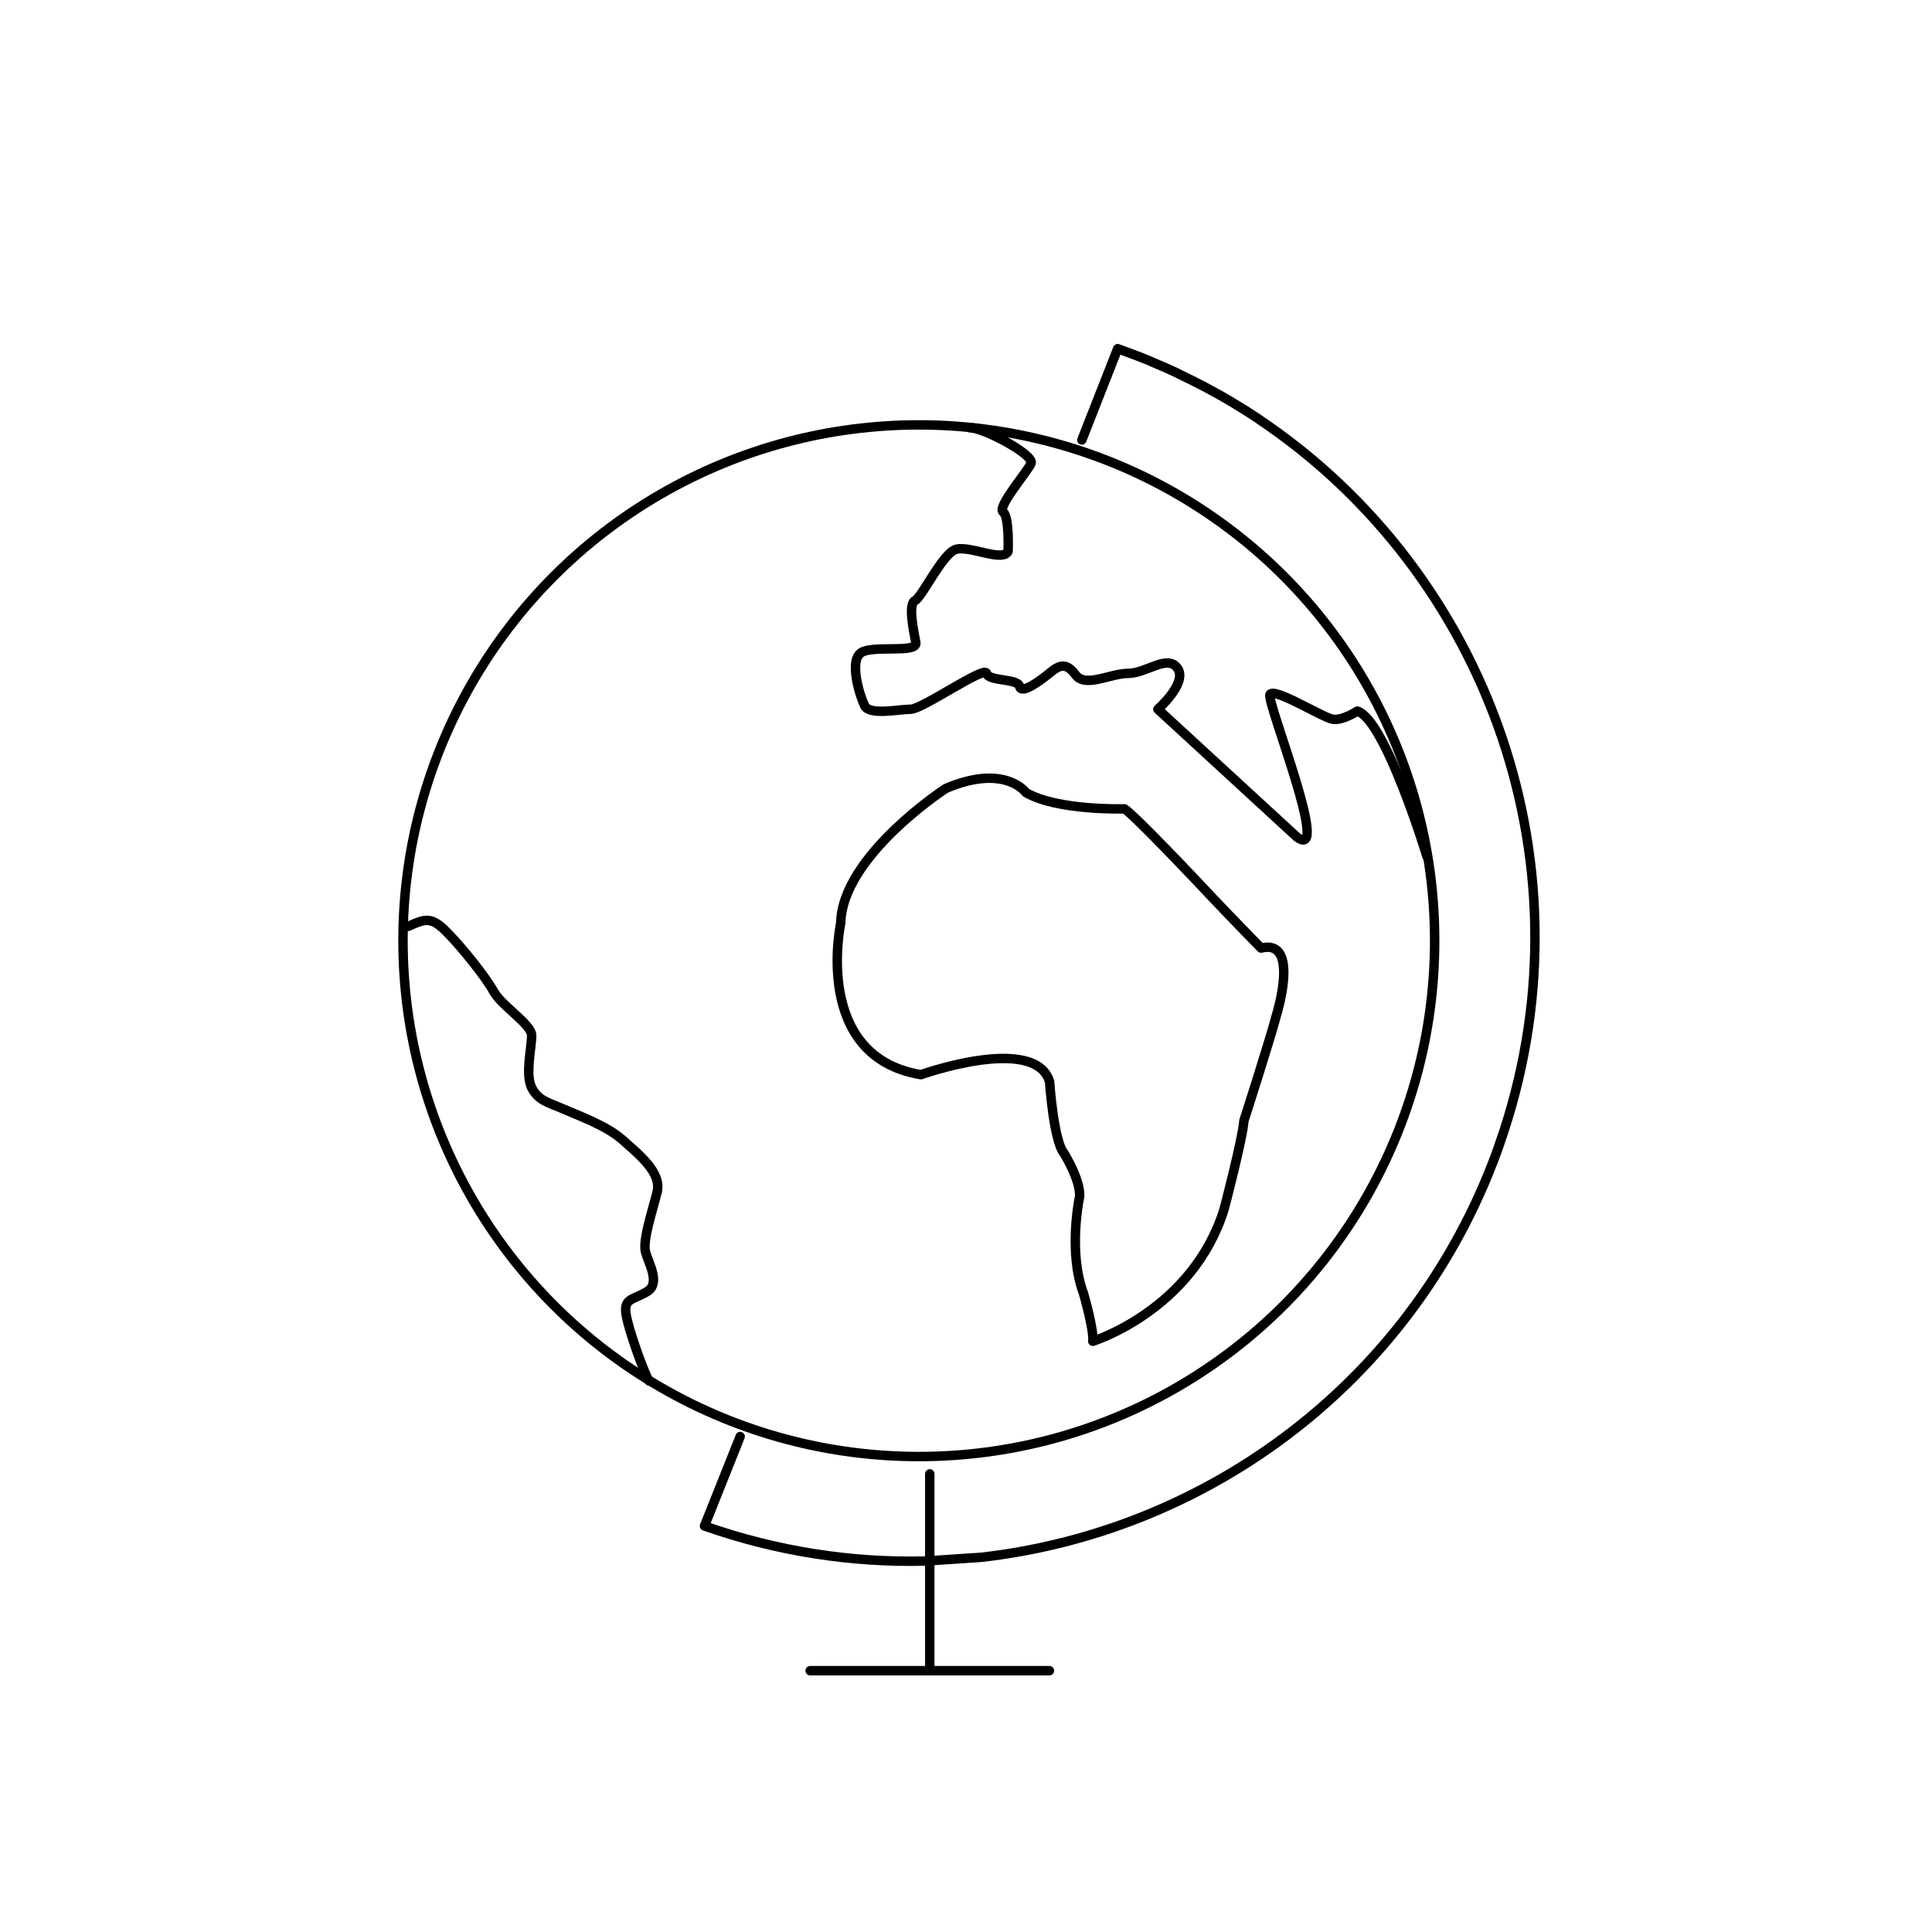 <?xml version="1.0" encoding="utf-8"?>
<!-- Generator: Adobe Illustrator 18.1.0, SVG Export Plug-In . SVG Version: 6.00 Build 0)  -->
<svg version="1.1" xmlns="http://www.w3.org/2000/svg" xmlns:xlink="http://www.w3.org/1999/xlink" x="0px" y="0px"
	 viewBox="0 0 1024 1024" enable-background="new 0 0 1024 1024" xml:space="preserve">
<g id="图层_1" display="none">
	<g id="图层_2" display="inline">
	</g>
</g>
<g id="图层_3" display="none">
	<g display="inline">
		<g>
			<path stroke="#000000" stroke-width="5" stroke-miterlimit="10" d="M313.1,527.6c0,6.7-5.5,12.2-12.2,12.2h-63
				c-6.7,0-12.2-5.5-12.2-12.2V397.8c0-6.7,5.5-12.2,12.2-12.2h63c6.7,0,12.2,5.5,12.2,12.2V527.6z"/>
		</g>
		
			<line fill="none" stroke="#000000" stroke-width="5" stroke-linecap="round" stroke-linejoin="round" stroke-miterlimit="10" x1="269" y1="385.6" x2="269" y2="336"/>
		
			<line fill="none" stroke="#000000" stroke-width="5" stroke-linecap="round" stroke-linejoin="round" stroke-miterlimit="10" x1="269" y1="589.4" x2="269" y2="539.8"/>
		<g>
			<path stroke="#000000" stroke-width="5" stroke-miterlimit="10" d="M435.5,621.8c0,6.7-5.5,12.2-12.2,12.2h-62.4
				c-6.7,0-12.2-5.5-12.2-12.2v-74.7c0-6.7,5.5-12.2,12.2-12.2h62.4c6.7,0,12.2,5.5,12.2,12.2V621.8z"/>
		</g>
		
			<line fill="none" stroke="#000000" stroke-width="5" stroke-linecap="round" stroke-linejoin="round" stroke-miterlimit="10" x1="392" y1="534.9" x2="392" y2="484.7"/>
		
			<line fill="none" stroke="#000000" stroke-width="5" stroke-linecap="round" stroke-linejoin="round" stroke-miterlimit="10" x1="392" y1="683.6" x2="392" y2="634"/>
		<g>
			<path stroke="#000000" stroke-width="5" stroke-miterlimit="10" d="M558.5,724c0,6.7-5.5,12.2-12.2,12.2h-62.4
				c-6.7,0-12.2-5.5-12.2-12.2v-77.7c0-6.7,5.5-12.2,12.2-12.2h62.4c6.7,0,12.2,5.5,12.2,12.2V724L558.5,724z"/>
		</g>
		
			<line fill="none" stroke="#000000" stroke-width="5" stroke-linecap="round" stroke-linejoin="round" stroke-miterlimit="10" x1="515" y1="634" x2="515" y2="584.5"/>
		
			<line fill="none" stroke="#000000" stroke-width="5" stroke-linecap="round" stroke-linejoin="round" stroke-miterlimit="10" x1="515" y1="785.8" x2="515" y2="736.2"/>
		<g>
			<path fill="none" stroke="#000000" stroke-width="5" stroke-linecap="round" stroke-linejoin="round" stroke-miterlimit="10" d="
				M681.5,621.8c0,6.7-5.5,12.2-12.2,12.2h-62.4c-6.7,0-12.2-5.5-12.2-12.2V448c0-6.7,5.5-12.2,12.2-12.2h62.4
				c6.7,0,12.2,5.5,12.2,12.2V621.8z"/>
		</g>
		
			<line fill="none" stroke="#000000" stroke-width="5" stroke-linecap="round" stroke-linejoin="round" stroke-miterlimit="10" x1="638" y1="435.8" x2="638" y2="386.2"/>
		
			<line fill="none" stroke="#000000" stroke-width="5" stroke-linecap="round" stroke-linejoin="round" stroke-miterlimit="10" x1="638" y1="683.6" x2="638" y2="634"/>
		<g>
			<path fill="none" stroke="#000000" stroke-width="5" stroke-linecap="round" stroke-linejoin="round" stroke-miterlimit="10" d="
				M804.5,419.8c0,6.7-5.5,12.2-12.2,12.2h-63c-6.7,0-12.2-5.5-12.2-12.2v-68.5c0-6.7,5.5-12.2,12.2-12.2h62.4
				c6.7,0,12.2,5.5,12.2,12.2v68.5H804.5z"/>
		</g>
		
			<line fill="none" stroke="#000000" stroke-width="5" stroke-linecap="round" stroke-linejoin="round" stroke-miterlimit="10" x1="761.1" y1="339.1" x2="761.1" y2="289.5"/>
		
			<line fill="none" stroke="#000000" stroke-width="5" stroke-linecap="round" stroke-linejoin="round" stroke-miterlimit="10" x1="761.1" y1="481.7" x2="761.1" y2="432.1"/>
	</g>
</g>
<g id="图层_4" display="none">
	<g display="inline">
		<g>
			<g>
				
					<path fill="none" stroke="#000000" stroke-width="5" stroke-linecap="round" stroke-linejoin="round" stroke-miterlimit="10" d="
					M245.8,671.9c72.1,72.1,269.3,237.6,269.3,237.6s197.1-166.1,269.2-238.2"/>
			</g>
		</g>
		
			<line fill="none" stroke="#000000" stroke-width="5" stroke-linecap="round" stroke-linejoin="round" stroke-miterlimit="10" x1="515.1" y1="909.5" x2="515.1" y2="109.5"/>
	</g>
</g>
<g id="图层_5" display="none">
	<g display="inline">
		<g>
			<g>
				<g>
					
						<path fill="none" stroke="#000000" stroke-width="5" stroke-linecap="round" stroke-linejoin="round" stroke-miterlimit="10" d="
						M599,756v62.5l29.6,44.4v8.6c0,7-5.7,5.4-12.7,5.4H414.1c-7,0-12.7,1.6-12.7-5.4v-8.6l29.7-44.6V756"/>
				</g>
				<g>
					<g>
						
							<path fill="none" stroke="#000000" stroke-width="5" stroke-linecap="round" stroke-linejoin="round" stroke-miterlimit="10" d="
							M915,708.3c0,26.4-21.4,47.8-47.7,47.8H162.8c-26.4,0-47.8-21.4-47.8-47.8V236.7c0-26.4,21.4-47.8,47.8-47.8h704.5
							c26.4,0,47.7,21.4,47.7,47.8V708.3z"/>
						<g>
							
								<rect x="172.2" y="249.7" fill="none" stroke="#000000" stroke-width="5" stroke-linecap="round" stroke-linejoin="round" stroke-miterlimit="10" width="684.2" height="387.3"/>
						</g>
					</g>
					<g>
						<g>
							
								<path id="SVGID_1_" fill="none" stroke="#000000" stroke-width="5" stroke-linecap="round" stroke-linejoin="round" stroke-miterlimit="10" d="
								M915,708.3c0,26.4-21.4,47.8-47.7,47.8H162.8c-26.4,0-47.8-21.4-47.8-47.8V236.7c0-26.4,21.4-47.8,47.8-47.8h704.5
								c26.4,0,47.7,21.4,47.7,47.8V708.3z"/>
						</g>
					</g>
				</g>
			</g>
		</g>
	</g>
</g>
<g id="图层_6">
	<g>
		<g>
			<g>
				<g>
					<g>
						<g>
							<g>
								<g>
									
										<circle fill="none" stroke="#000000" stroke-width="5" stroke-linecap="round" stroke-linejoin="round" stroke-miterlimit="10" cx="487" cy="498.6" r="273.4"/>
								</g>
							</g>
						</g>
					</g>
				</g>
				<g>
					<g>
						<g>
							<g>
								<g>
									<g>
										
											<path fill="none" stroke="#000000" stroke-width="5" stroke-linecap="round" stroke-linejoin="round" stroke-miterlimit="10" d="
											M596,428.7c0,0-35.5,1.1-52.2-8.6c0,0-11.1-15.6-42.5-2.2c0,0-55,35.7-55.7,71.4c0,0-15.3,70.7,42.5,80.3
											c0,0,60.5-21.6,68.2,3.7c0,0,2.1,31.3,7.6,37.9c0,0,9,14.4,8.3,23.1c0,0-6.3,29,2.1,51.3c0,0,5.6,19.3,4.9,25.3
											c0,0,52.9-16.4,69.6-70c0,0,9.8-37.2,10.5-46.9c0,0,13.9-43.1,17.4-56.5c0,0,12.5-40.2-8.3-35c0,0-14.6-14.9-25.1-26
											C632.9,465.4,601.6,432.4,596,428.7z"/>
									</g>
								</g>
							</g>
						</g>
					</g>
					<g>
						<g>
							<g>
								<g>
									<g>
										
											<path fill="none" stroke="#000000" stroke-width="5" stroke-linecap="round" stroke-linejoin="round" stroke-miterlimit="10" d="
											M756.3,453.9c0,0-22.1-72.7-36.9-77c0,0-7.9,5.2-13.1,4.3c-5.3-0.9-31.5-17.3-33.2-13c-1.8,4.3,33.2,90.7,13.9,75.1
											l-73.3-67.4c0,0,15.7-13.8,10.5-21.6c-5.3-7.8-16.6,2.6-26.2,2.6c-9.6,0-22.7,7.8-27.9,0.8c-5.2-6.9-8.7-5.2-14-0.8
											c-5.3,4.3-14.8,11.2-15.7,6.9c-0.9-4.3-16.6-2.6-17.5-6.9c-0.8-4.3-34,19-40.2,19c-6.1,0-21.8,3.4-24.4-1.8
											c-2.6-5.2-7.9-22.5-2.6-27.6c5.2-5.2,30.9,0.3,29.7-6c-1.2-6.3-4.2-20.2-0.4-22.2c3.8-2,14.3-24.4,21.3-27
											c7-2.6,25.3,6.9,28,0.9c0,0,0.8-18.1-2.6-20.8c-3.5-2.6,13.1-21.6,14.8-25.9c1.8-4.3-24.8-18.8-32.7-18.8"/>
									</g>
								</g>
							</g>
						</g>
					</g>
					<g>
						<g>
							<g>
								<g>
									<g>
										
											<path fill="none" stroke="#000000" stroke-width="5" stroke-linecap="round" stroke-linejoin="round" stroke-miterlimit="10" d="
											M216.3,491c9.6-4.3,12.5-5.2,21,3.5c8.4,8.7,20.1,23.3,24.4,31.1c4.4,7.8,20.1,17.3,20.1,23.3c0,6.1-3.5,20.7,0,27.6
											c3.5,6.9,8.8,7.8,16.6,11.2c7.9,3.5,22.7,8.7,31.5,16.4c8.7,7.8,20.9,17.3,18.4,27.7c-2.6,10.4-7.9,25.9-6.1,32
											c1.7,6,7.9,16.4,0.9,20.7c-7,4.3-12.3,3.5-11.4,11.2c0.9,7.8,9.6,31.9,12.3,36.2"/>
									</g>
								</g>
							</g>
						</g>
					</g>
				</g>
			</g>
			<path fill="none" stroke="#000000" stroke-width="5" stroke-linecap="round" stroke-linejoin="round" stroke-miterlimit="10" d="
				M392.3,761.4l-18.9,47.4c38.7,13.6,78.2,19.5,116.8,18.6l29.9-2c116.7-13.3,221.8-88.5,268.7-203.2c2.1-5.2,4.2-10.5,6-15.9
				c51-145.2-5.4-302.2-127.6-384.1c-0.1,0-0.2-0.1-0.2-0.2c-4.5-3-9.1-5.9-13.8-8.7c0,0,0,0,0,0c-4.3-2.6-8.8-5.1-13.3-7.5
				c-0.4-0.2-0.7-0.4-1.1-0.6c-4.4-2.3-8.8-4.5-13.4-6.7c-0.5-0.3-1-0.5-1.5-0.8c-4.2-2-8.4-3.8-12.7-5.6c-0.9-0.4-1.8-0.8-2.7-1.2
				c-4-1.6-8.2-3.2-12.3-4.7c-1.2-0.4-2.3-0.9-3.6-1.3l0,0c-0.1,0-0.1,0-0.2-0.1l-19,48.4"/>
		</g>
		
			<line fill="none" stroke="#000000" stroke-width="5" stroke-linecap="round" stroke-linejoin="round" stroke-miterlimit="10" x1="492.8" y1="781.2" x2="492.8" y2="885.5"/>
		
			<line fill="none" stroke="#000000" stroke-width="5" stroke-linecap="round" stroke-linejoin="round" stroke-miterlimit="10" x1="556.2" y1="885.5" x2="429.4" y2="885.5"/>
	</g>
</g>
</svg>

